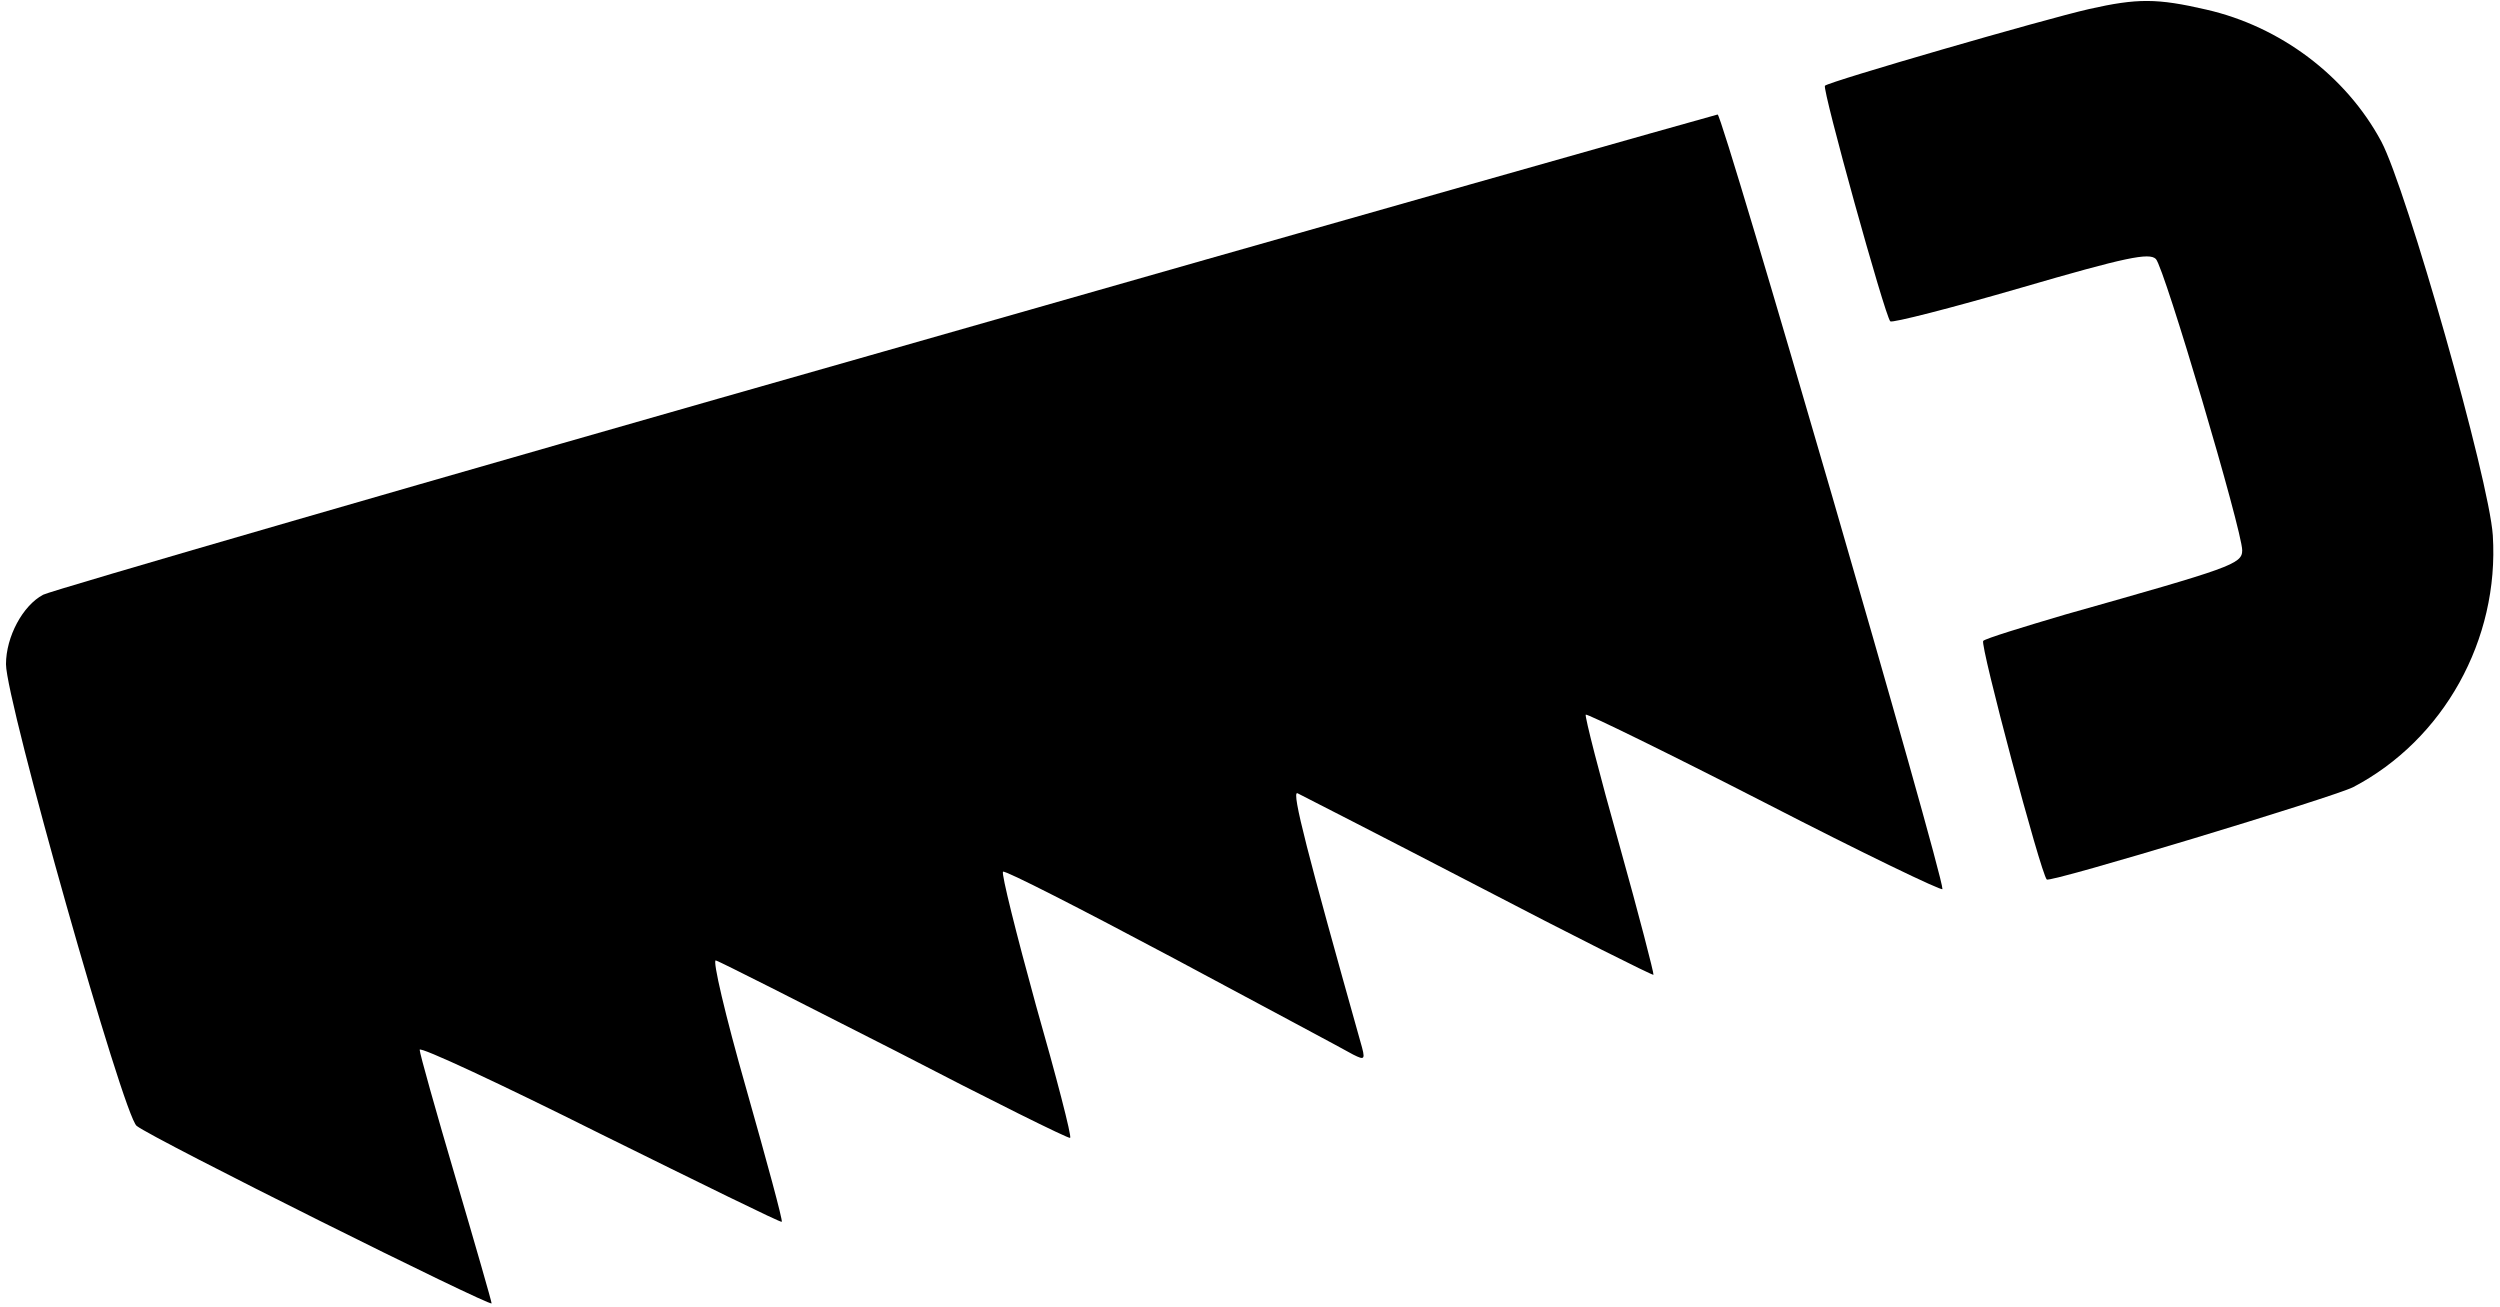<?xml version="1.0" standalone="no"?>
<!DOCTYPE svg PUBLIC "-//W3C//DTD SVG 20010904//EN"
 "http://www.w3.org/TR/2001/REC-SVG-20010904/DTD/svg10.dtd">
<svg version="1.0" xmlns="http://www.w3.org/2000/svg"
 width="417pt" height="218pt" viewBox="0 0 417 218"
 preserveAspectRatio="xMidYMid meet">
<g transform="translate(0,218) scale(0.1,-0.1)"
fill="#000000" stroke="none">
<path d="M3485 2165 c-75 -17 -434 -121 -441 -128 -5 -5 100 -384 109 -393 3
-3 101 22 218 56 175 51 214 59 225 48 14 -14 144 -453 144 -486 0 -23 -19
-29 -295 -107 -71 -21 -133 -40 -137 -44 -6 -5 96 -388 106 -398 5 -6 477 137
511 154 151 79 244 246 233 420 -6 93 -144 578 -186 657 -59 110 -169 192
-292 220 -82 19 -115 19 -195 1z"/>
<path d="M1475 1594 c-759 -216 -1390 -399 -1403 -406 -34 -18 -62 -70 -62
-116 0 -61 196 -754 218 -770 26 -21 592 -303 592 -296 0 3 -27 97 -60 209
-33 112 -60 208 -60 214 0 6 135 -57 301 -140 166 -82 302 -149 303 -147 2 2
-25 101 -59 221 -36 126 -57 217 -51 215 7 -2 141 -70 300 -151 158 -82 289
-147 291 -145 3 2 -23 102 -57 221 -33 120 -58 220 -55 223 3 3 130 -62 284
-144 153 -82 288 -154 300 -161 20 -10 21 -9 12 22 -88 313 -115 417 -105 414
6 -3 141 -72 301 -155 159 -83 291 -149 293 -148 1 2 -24 99 -57 217 -33 117
-58 215 -56 217 2 2 137 -64 299 -147 163 -84 296 -148 296 -144 1 26 -367
1293 -375 1292 -5 -1 -631 -178 -1390 -395z"/>
</g>
</svg>
